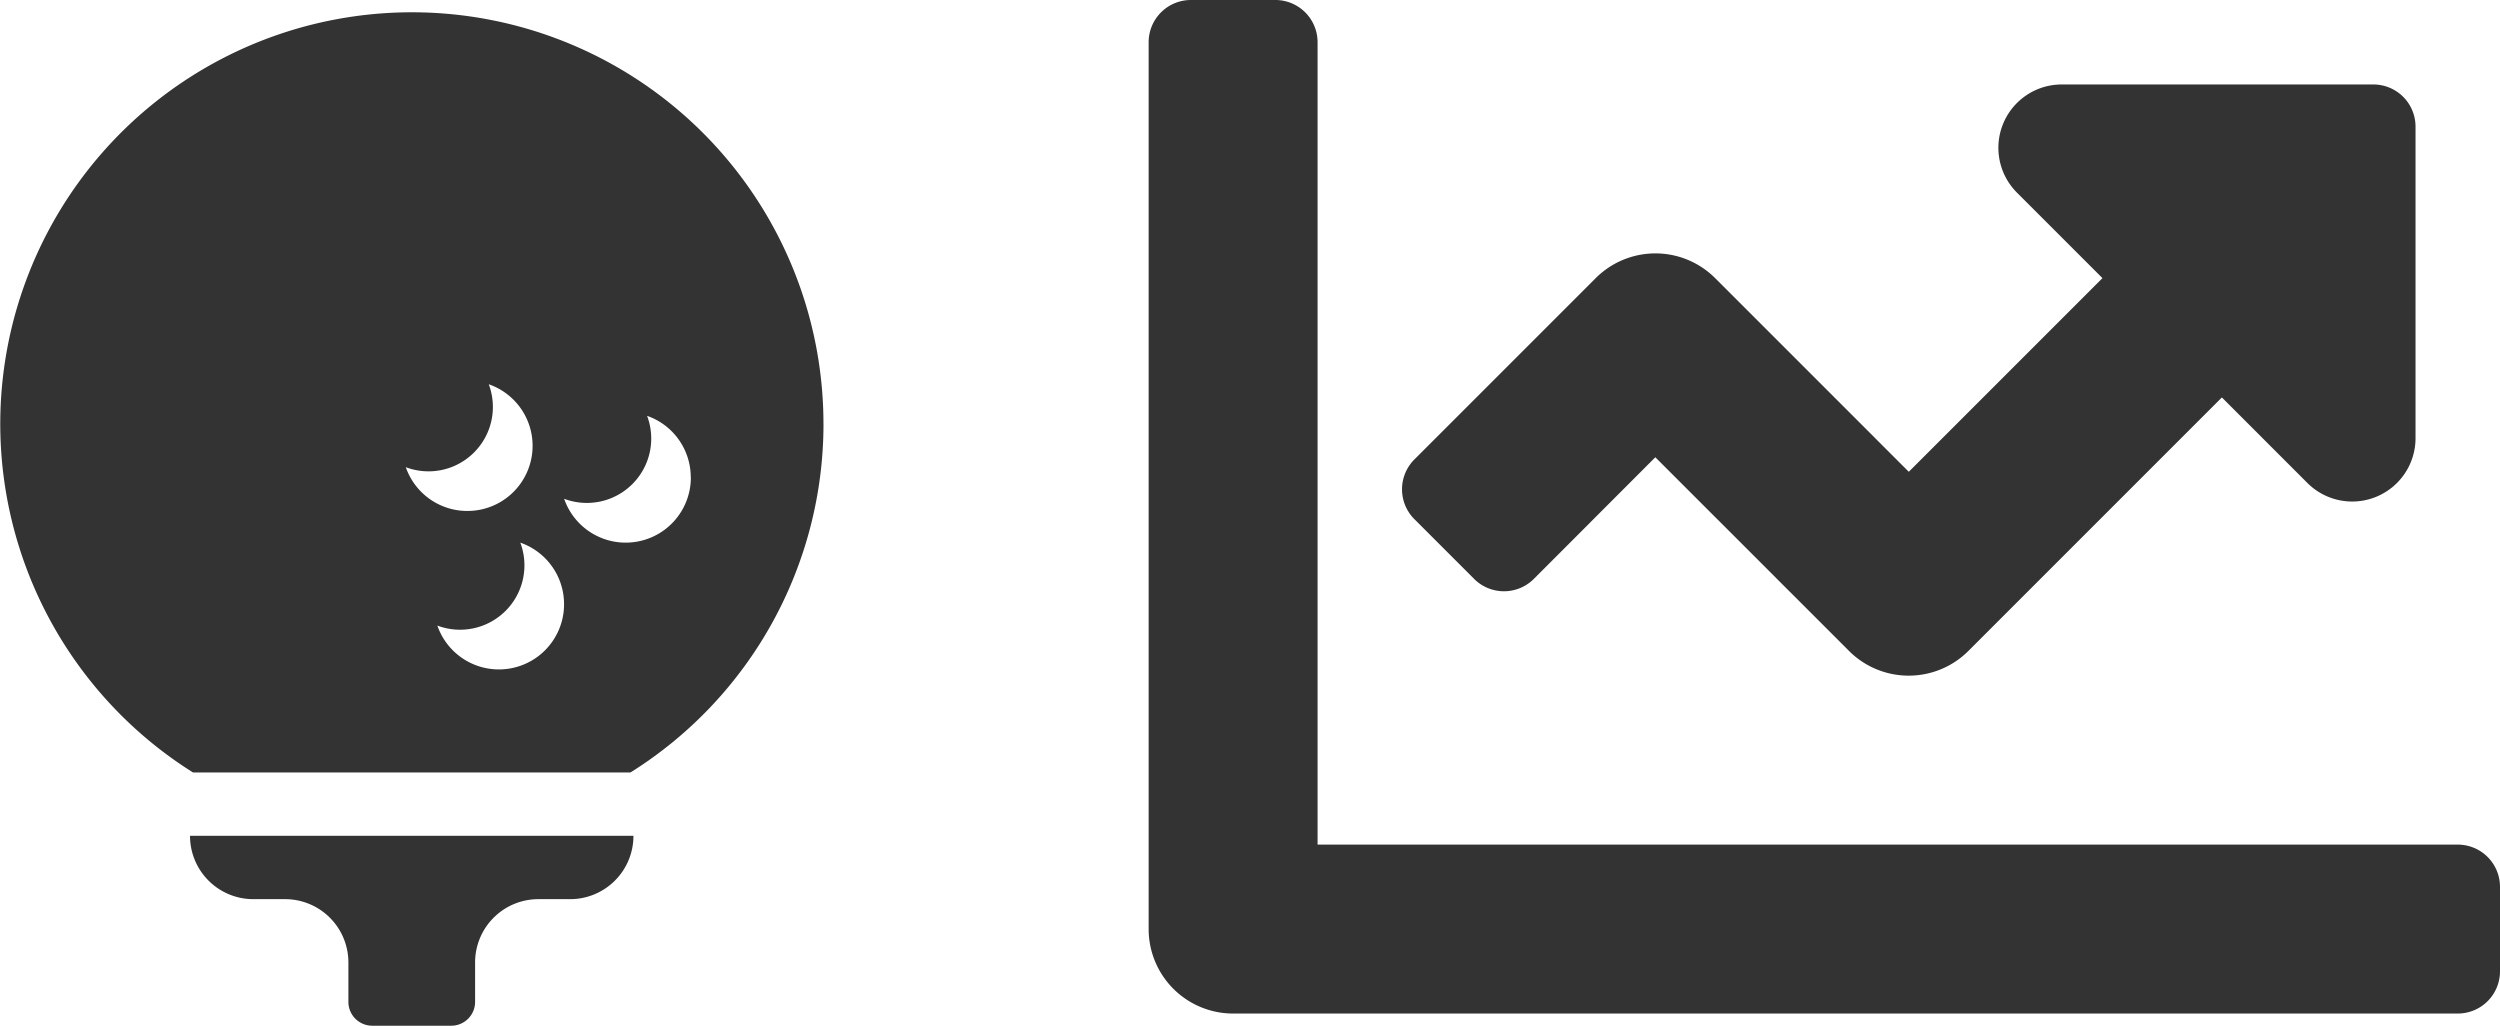 <svg xmlns="http://www.w3.org/2000/svg" width="82.399" height="33.811" viewBox="0 0 82.399 33.811"><g transform="translate(-20.905 -39.294)"><g transform="translate(-199)"><path d="M6.263,27.142H20.878A2.086,2.086,0,0,1,18.79,29.23H17.747a2.086,2.086,0,0,0-2.088,2.088v1.3a.785.785,0,0,1-.783.783h-2.61a.785.785,0,0,1-.783-.783v-1.3A2.086,2.086,0,0,0,9.4,29.23H8.351A2.086,2.086,0,0,1,6.263,27.142ZM27.142,13.571A13.55,13.55,0,0,1,20.78,25.054H6.361a13.566,13.566,0,1,1,20.78-11.483ZM15.391,16.435a2.147,2.147,0,0,0,.718-4.176,2.122,2.122,0,0,1-2.734,2.734A2.145,2.145,0,0,0,15.391,16.435Zm3.2,3.06a2.145,2.145,0,0,0-1.442-2.016,2.122,2.122,0,0,1-2.734,2.734,2.147,2.147,0,0,0,4.176-.718Zm4.176-4.176A2.145,2.145,0,0,0,21.328,13.3a2.122,2.122,0,0,1-2.734,2.734,2.147,2.147,0,0,0,4.176-.718Z" transform="translate(219.905 39.7)" fill="#333"/><path d="M43.148,91.838H5.568V65.392A1.392,1.392,0,0,0,4.176,64H1.392A1.392,1.392,0,0,0,0,65.392v29.23a2.784,2.784,0,0,0,2.784,2.784H43.148a1.392,1.392,0,0,0,1.392-1.392V93.23A1.392,1.392,0,0,0,43.148,91.838ZM40.365,66.784H30.094a2.088,2.088,0,0,0-1.476,3.564l2.819,2.819L25.054,79.55l-6.383-6.383a2.783,2.783,0,0,0-3.936,0L8.759,79.143a1.392,1.392,0,0,0,0,1.969l1.968,1.968a1.392,1.392,0,0,0,1.969,0L16.7,79.071l6.383,6.383a2.783,2.783,0,0,0,3.936,0L35.373,77.1l2.819,2.819a2.088,2.088,0,0,0,3.564-1.476V68.176A1.39,1.39,0,0,0,40.365,66.784Z" transform="translate(257.764 -24.706)" fill="#333"/></g></g></svg>